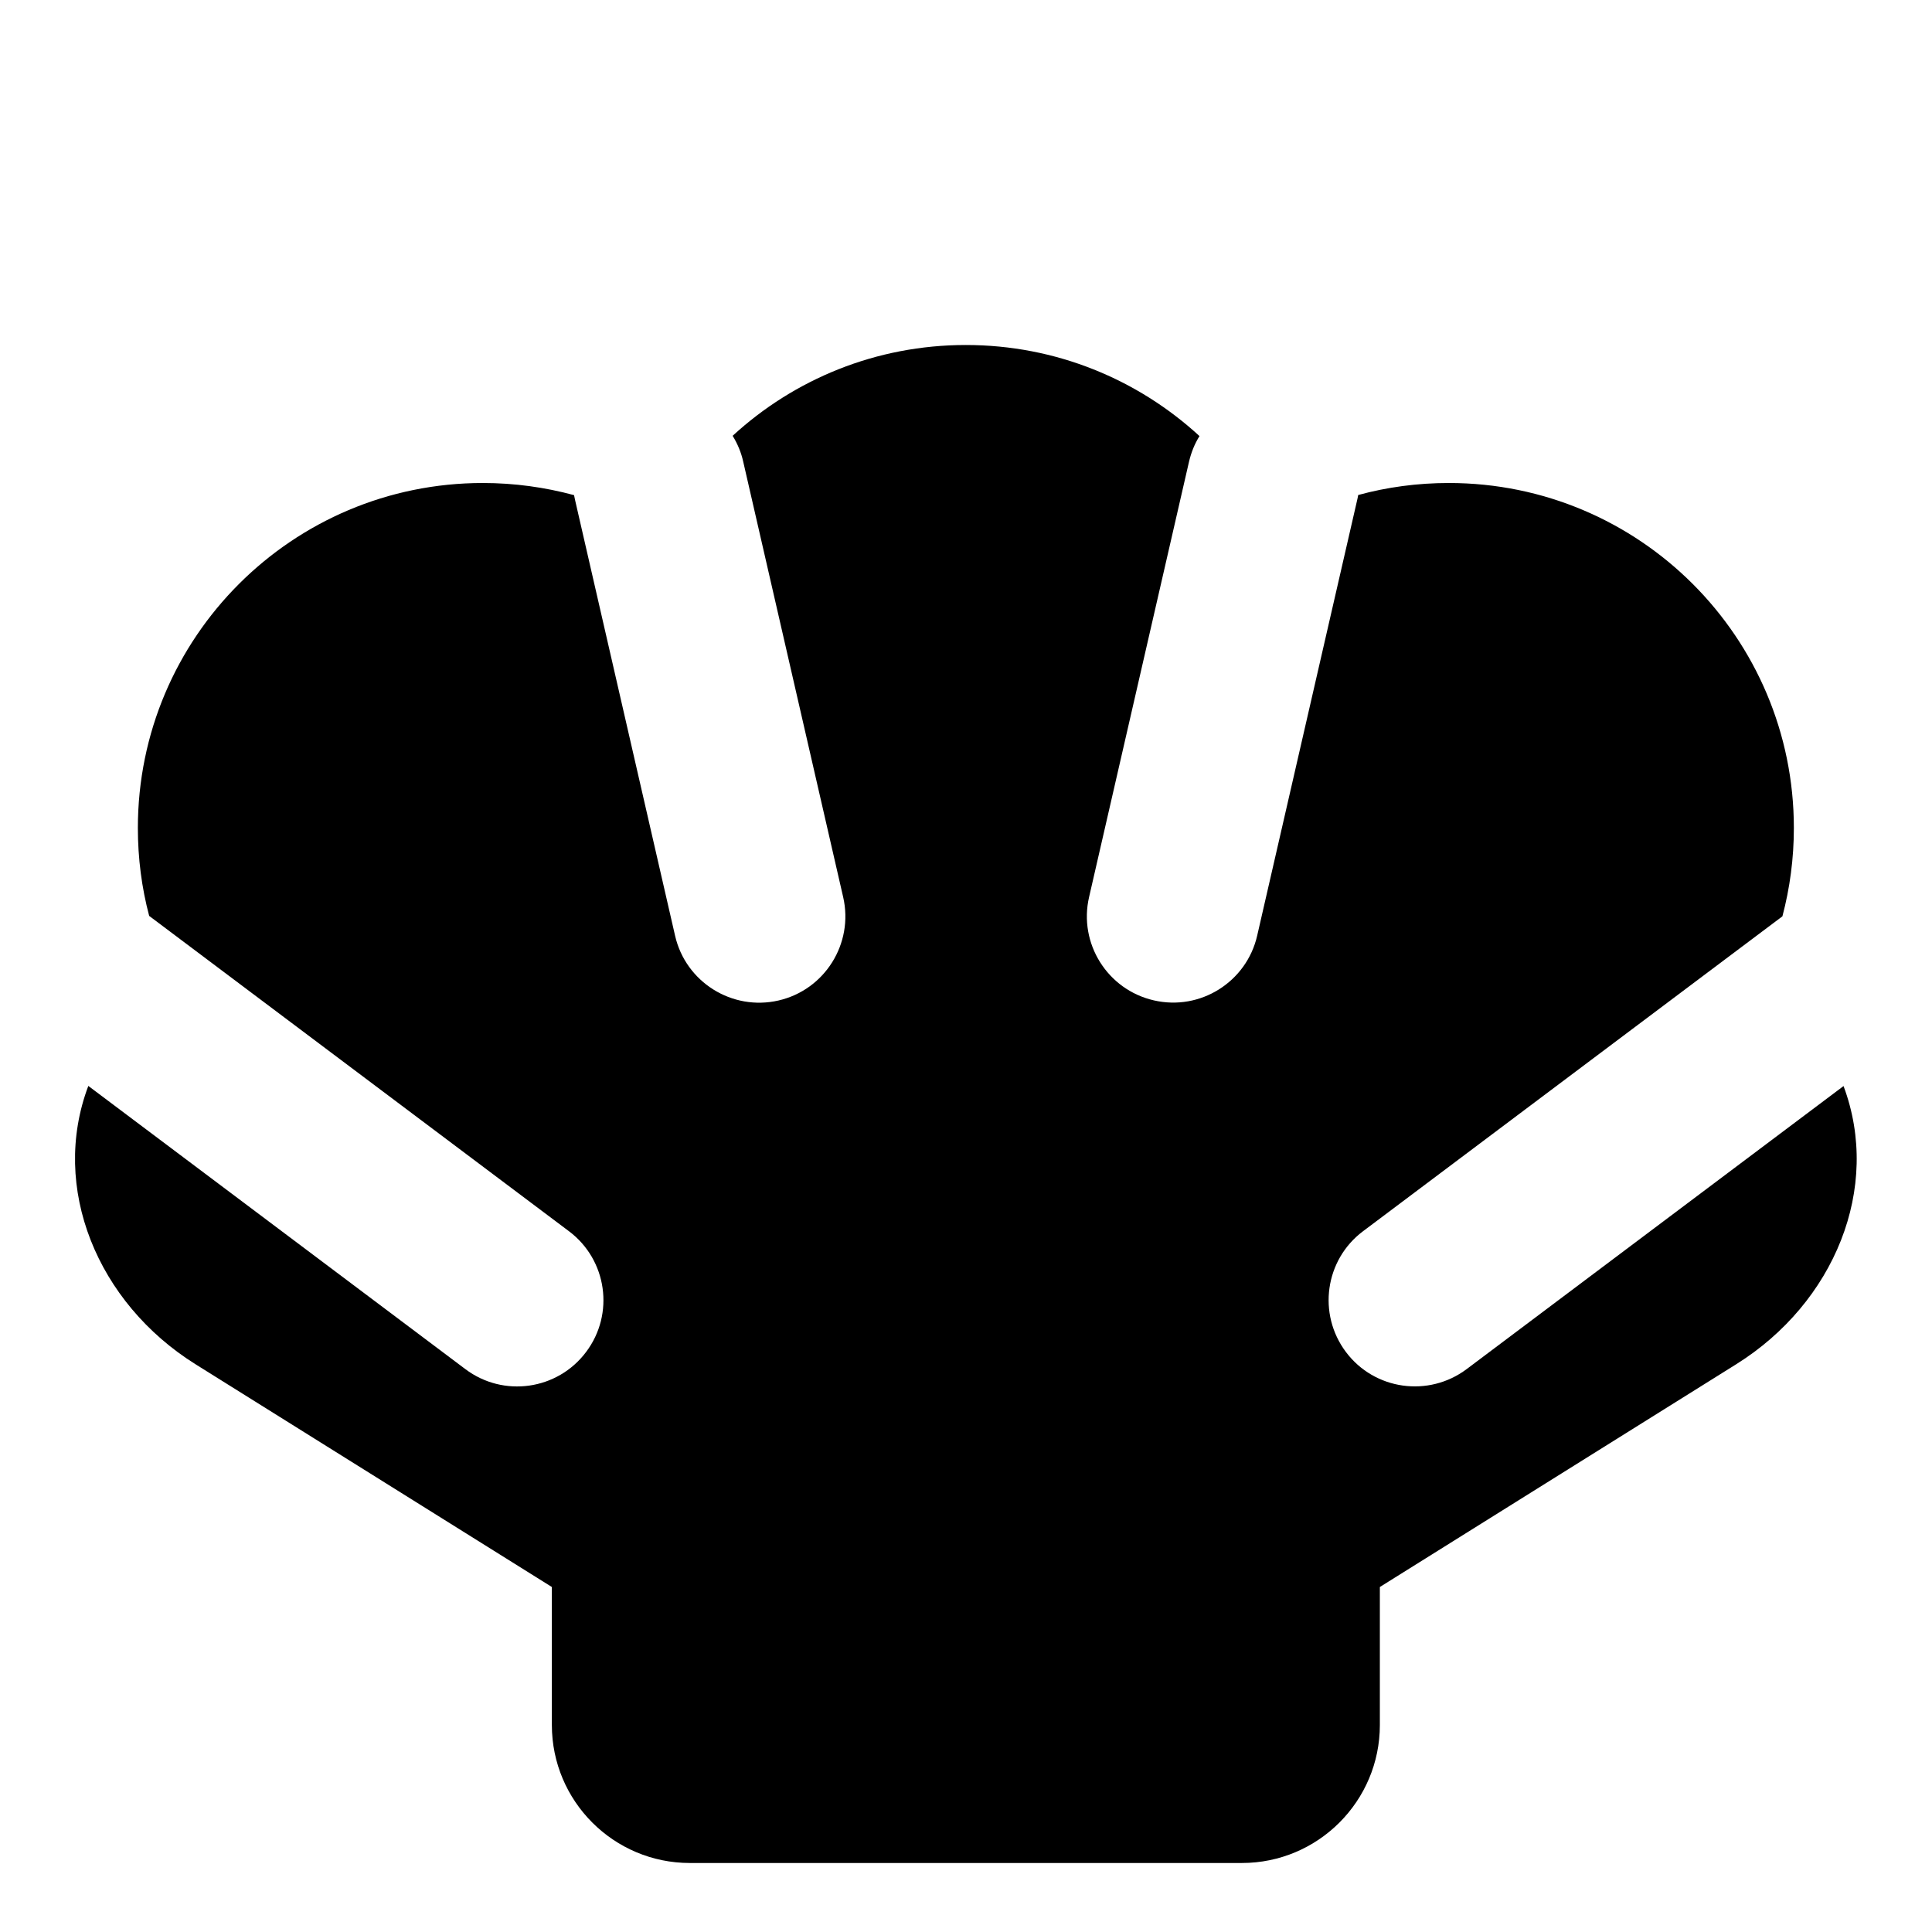 <svg xmlns="http://www.w3.org/2000/svg" fill="none" viewBox="0 0 14 14" id="Shell--Streamline-Core">
  <desc>
    Shell Streamline Icon: https://streamlinehq.com
  </desc>
  <g id="shell--nature-sealife-animals">
    <path id="Subtract" fill="#000000" fill-rule="evenodd" d="M4.16 3.588C3.949 3.531 3.728 3.5 3.499 3.5 2.118 3.5 0.999 4.619 0.999 6c0 0.22 0.028 0.434 0.082 0.637L4.123 8.922c0.276 0.207 0.332 0.599 0.124 0.875 -0.207 0.276 -0.599 0.332 -0.875 0.124L0.64 7.869c-0.278 0.737 0.065 1.572 0.777 2.017L3.999 11.5l-0 1c0 0.552 0.448 1 1 1h4c0.552 0 1 -0.448 1 -1l0 -1 2.582 -1.614c0.712 -0.445 1.054 -1.279 0.778 -2.016l-2.731 2.051c-0.276 0.207 -0.668 0.152 -0.875 -0.124 -0.207 -0.276 -0.152 -0.668 0.124 -0.875L12.916 6.64c0.054 -0.204 0.083 -0.419 0.083 -0.64 0 -1.381 -1.119 -2.5 -2.5 -2.5 -0.227 0 -0.448 0.03 -0.657 0.087 -0.002 0.013 -0.005 0.026 -0.008 0.039l-0.724 3.154c-0.077 0.336 -0.413 0.547 -0.749 0.469 -0.336 -0.077 -0.547 -0.413 -0.469 -0.749l0.724 -3.154c0.016 -0.068 0.041 -0.13 0.076 -0.186C8.246 2.75 7.652 2.5 6.999 2.5c-0.652 0 -1.245 0.249 -1.69 0.658 0.035 0.057 0.062 0.12 0.077 0.189l0.724 3.154c0.077 0.336 -0.133 0.672 -0.469 0.749 -0.336 0.077 -0.672 -0.133 -0.749 -0.469l-0.724 -3.154c-0.003 -0.013 -0.005 -0.025 -0.008 -0.038Z" clip-rule="evenodd" stroke-width="1"></path>
  </g>
</svg>